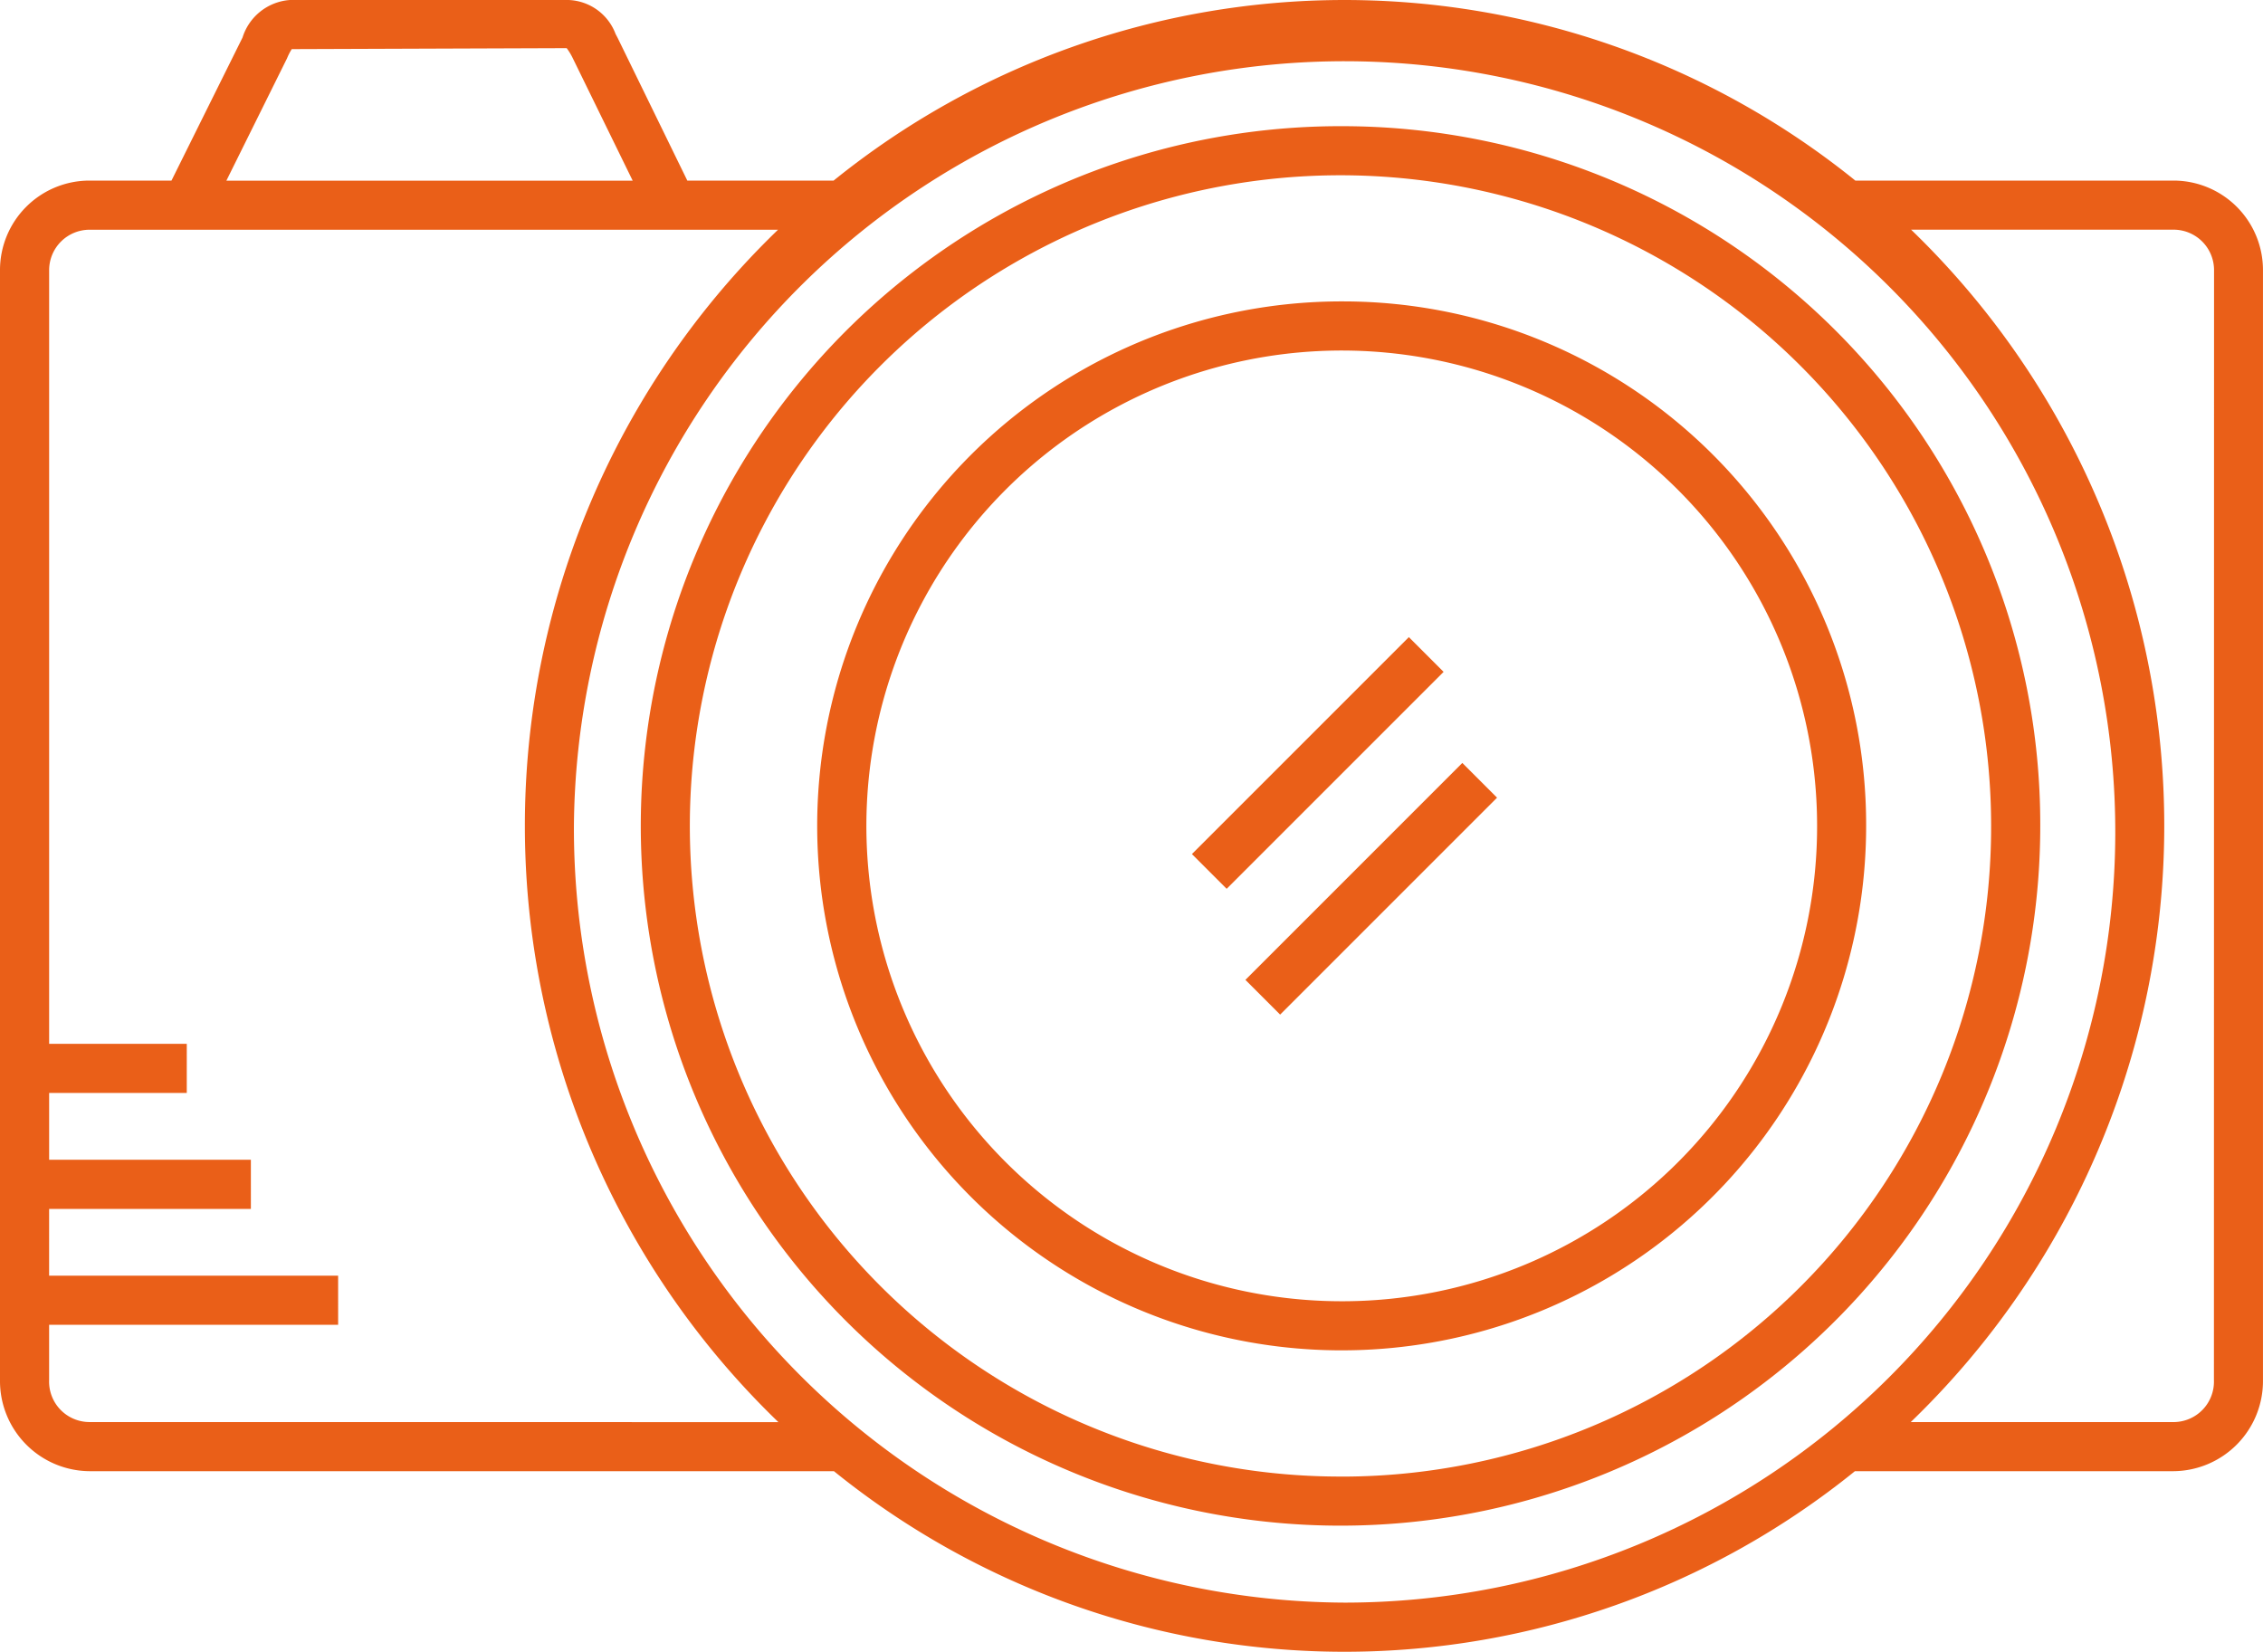<svg xmlns="http://www.w3.org/2000/svg" width="95.137" height="69.439" viewBox="0 0 95.137 69.439">
  <g id="Group_12" data-name="Group 12" transform="translate(448.828 -3600.402)">
    <path id="Path_51" data-name="Path 51" d="M347.133,20.9a22.049,22.049,0,1,0,21.929,22.02A22,22,0,0,0,347.133,20.9Zm0,42.033A19.984,19.984,0,1,1,367,42.922a19.962,19.962,0,0,1-19.865,20.011" transform="translate(-739.437 3592.173)" fill="#ea5f18"/>
    <path id="Path_52" data-name="Path 52" d="M343.233,9.608A29.417,29.417,0,1,0,372.482,39,29.352,29.352,0,0,0,343.233,9.608Zm0,56.769A27.353,27.353,0,1,1,370.416,39a27.314,27.314,0,0,1-27.182,27.379" transform="translate(-735.537 3596.099)" fill="#ea5f18"/>
    <path id="Path_53" data-name="Path 53" d="M363.563,9.068H350.171a34.175,34.175,0,0,0-42.954,0h-6.15l-2.933-6.007-.083-.157A2.2,2.2,0,0,0,296.1,1.477H284.346a2.256,2.256,0,0,0-1.978,1.577l-2.987,6.014H275.92a3.762,3.762,0,0,0-3.748,3.767V59.5a3.791,3.791,0,0,0,3.748,3.824h31.31a34.131,34.131,0,0,0,42.924,0h13.406a3.79,3.79,0,0,0,3.748-3.824V12.835a3.762,3.762,0,0,0-3.748-3.767ZM284.238,3.93a2.382,2.382,0,0,1,.2-.389L295.995,3.5a2.457,2.457,0,0,1,.242.393l2.533,5.178H281.689Zm-8.317,57.329a1.7,1.7,0,0,1-1.684-1.759V57.17h12.15V55.105h-12.15V52.3h8.482V50.232h-8.481V47.424h5.786V45.359h-5.786V12.834a1.7,1.7,0,0,1,1.684-1.7H304.88a34.818,34.818,0,0,0,.016,50.128ZM296.3,36.167A32.4,32.4,0,1,1,328.695,68.85,32.548,32.548,0,0,1,296.3,36.167ZM365.246,59.5a1.7,1.7,0,0,1-1.684,1.76H352.5a34.818,34.818,0,0,0,.016-50.128h11.051a1.7,1.7,0,0,1,1.684,1.7Z" transform="translate(-721 3598.926)" fill="#ea5f18"/>
    <rect id="Rectangle_11" data-name="Rectangle 11" width="12.897" height="2.065" transform="translate(-396.471 3641.596) rotate(-45)" fill="#ea5f18"/>
    <rect id="Rectangle_12" data-name="Rectangle 12" width="12.897" height="2.065" transform="translate(-398.719 3636.307) rotate(-45)" fill="#ea5f18"/>
  </g>
</svg>
